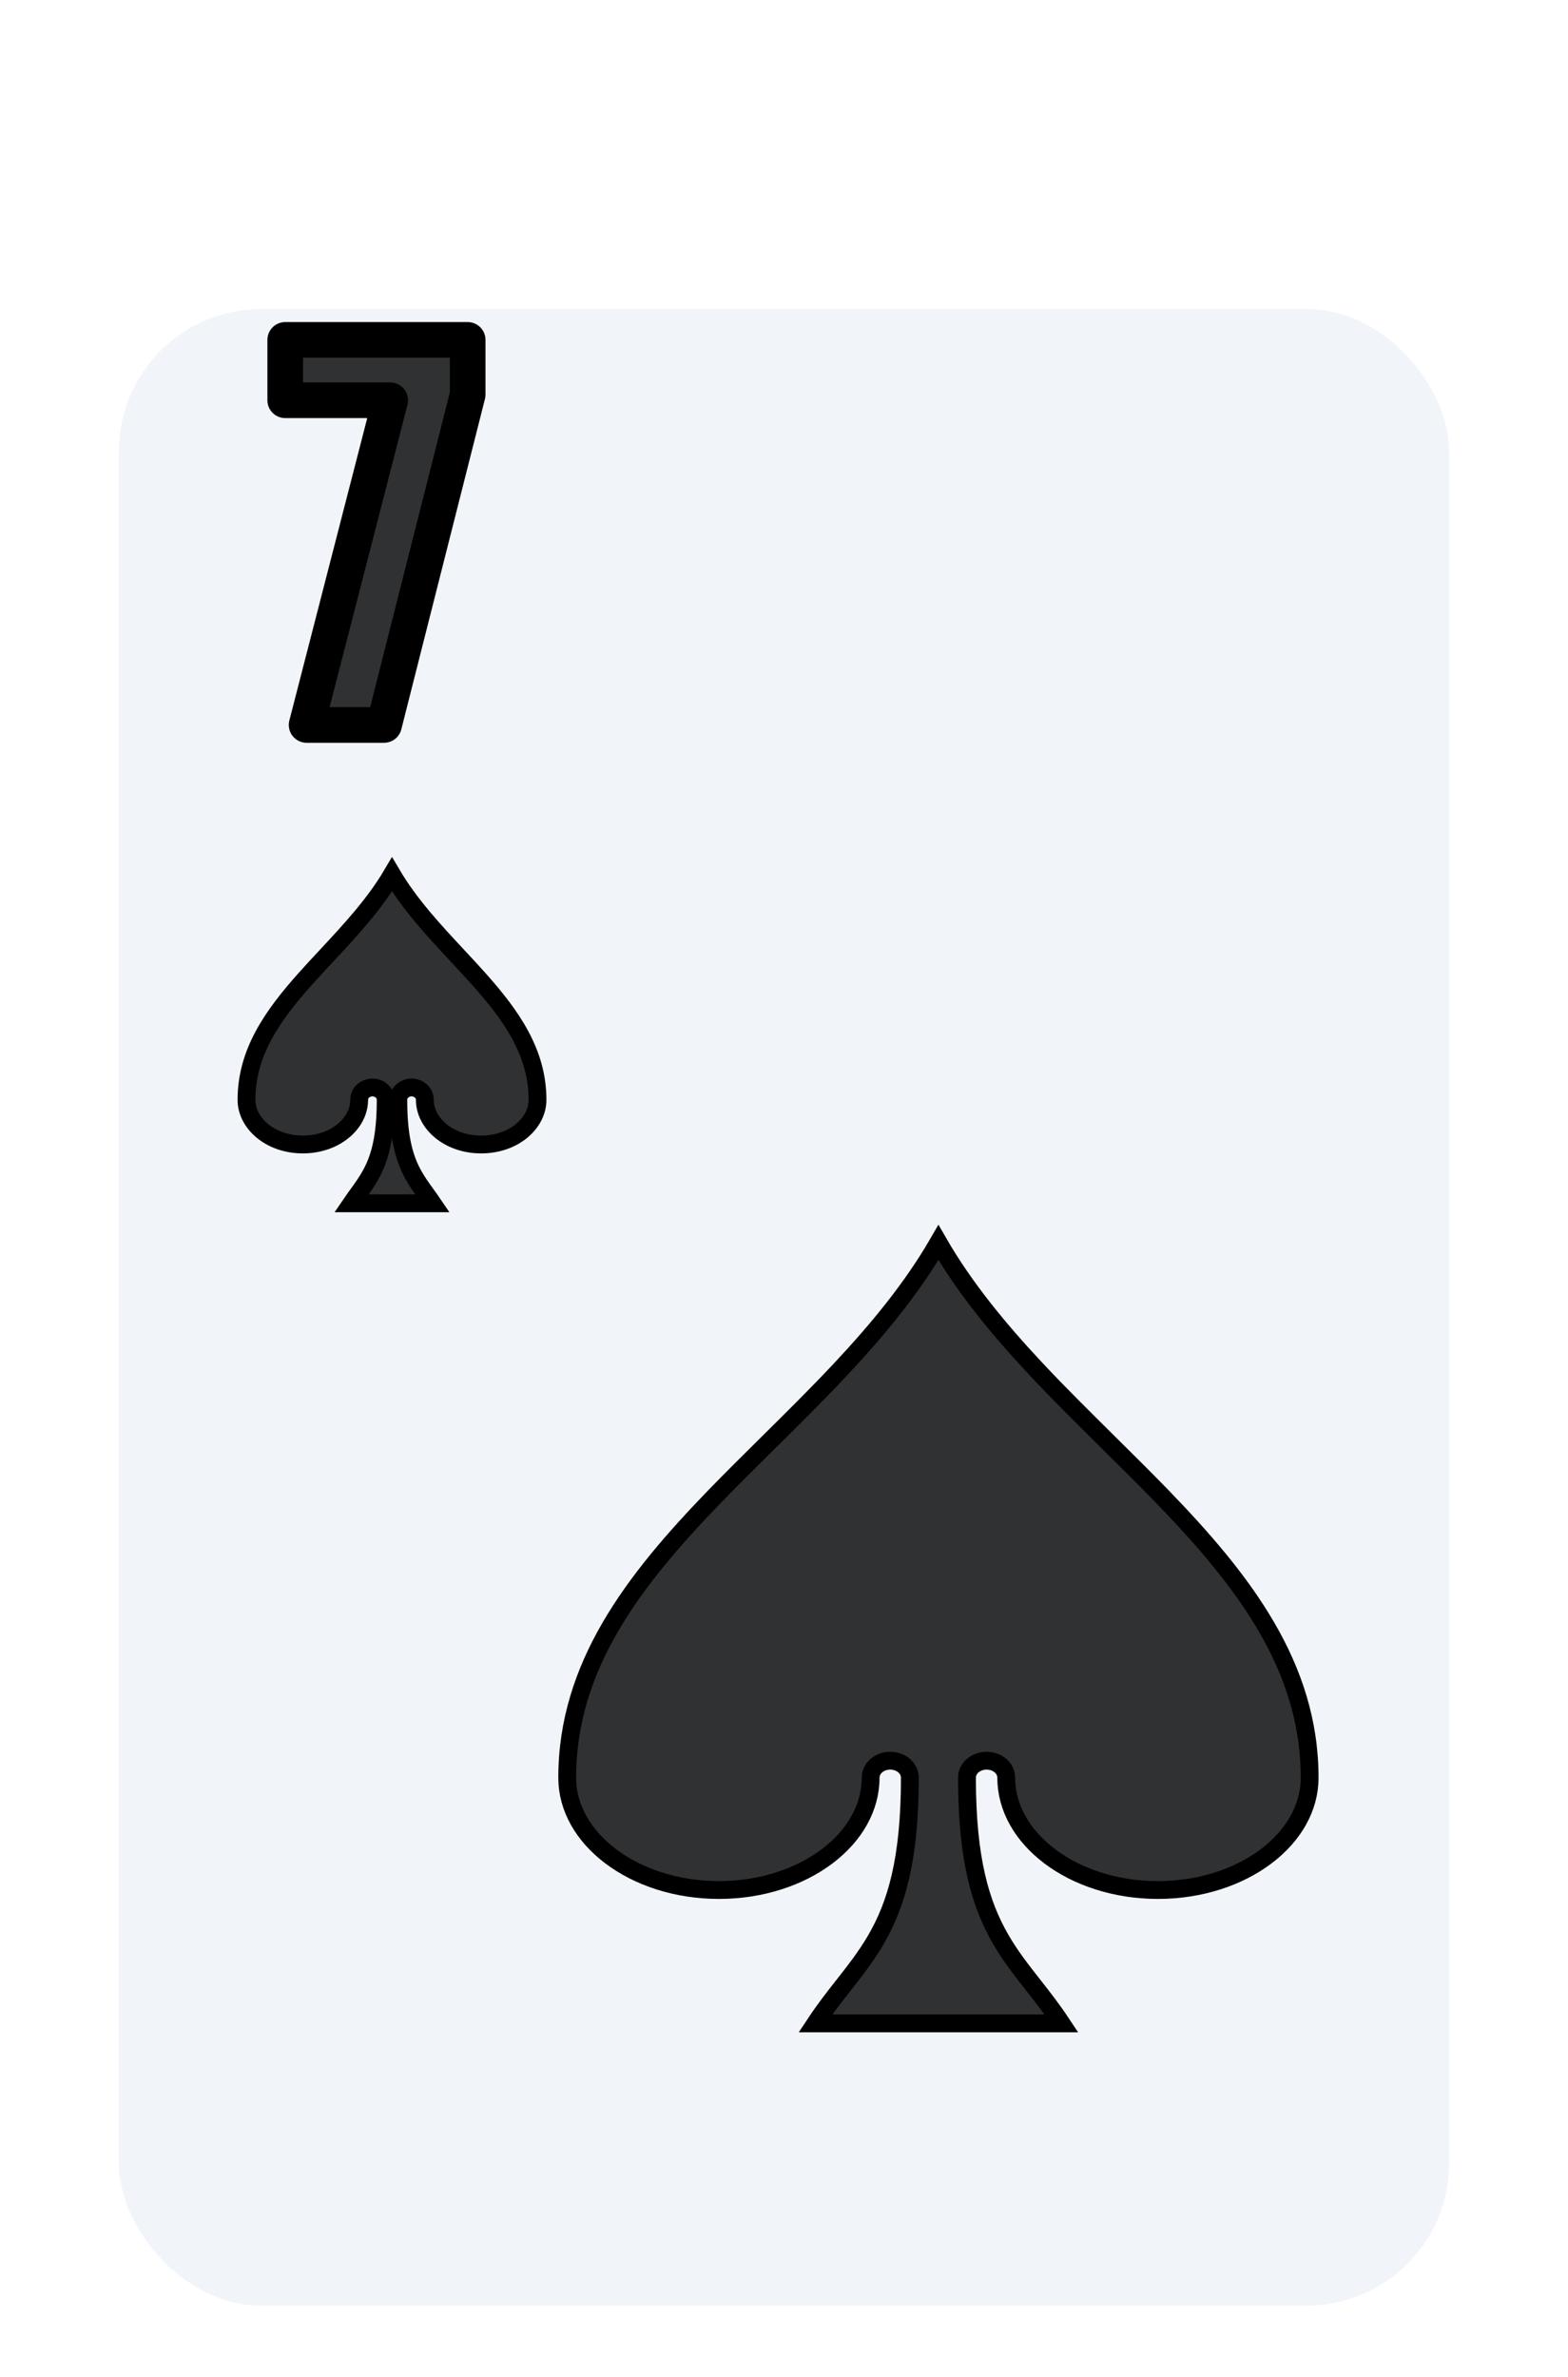 <svg width="132" height="200" viewBox="0 0 132 200" fill="none" xmlns="http://www.w3.org/2000/svg">
<g filter="url(#filter0_dd_350_2598)">
<rect x="10" y="16" width="112" height="168" rx="12" fill="#F1F5F9"/>
</g>
<path d="M35.914 100.541C36.082 100.774 36.25 101.006 36.416 101.25H29.584C29.75 101.006 29.918 100.774 30.086 100.541C30.101 100.52 30.116 100.499 30.131 100.479C30.515 99.948 30.912 99.4 31.258 98.755C31.997 97.376 32.468 95.632 32.468 92.55C32.468 91.838 31.822 91.5 31.352 91.5C30.881 91.5 30.236 91.838 30.236 92.55C30.236 94.488 28.259 96.3 25.493 96.3C22.727 96.3 20.75 94.488 20.75 92.55C20.75 88.573 22.911 85.493 25.686 82.38C26.261 81.736 26.866 81.088 27.479 80.43C29.449 78.316 31.512 76.103 33 73.579C34.488 76.103 36.551 78.316 38.521 80.43C39.135 81.088 39.739 81.736 40.313 82.38C43.089 85.493 45.25 88.573 45.25 92.55C45.25 94.488 43.273 96.3 40.507 96.3C37.741 96.3 35.764 94.488 35.764 92.55C35.764 91.838 35.118 91.5 34.648 91.5C34.178 91.5 33.532 91.838 33.532 92.55C33.532 95.632 34.003 97.376 34.742 98.755C35.088 99.4 35.485 99.948 35.869 100.478C35.884 100.499 35.899 100.52 35.914 100.541Z" fill="black" fill-opacity="0.8" stroke="black" stroke-width="1.5"/>
<path d="M70.744 115.238C73.866 111.909 76.771 108.406 79 104.547C81.228 108.406 84.134 111.909 87.256 115.238C89.205 117.316 91.28 119.368 93.333 121.398C94.87 122.917 96.393 124.424 97.841 125.919C104.704 133.006 110.25 140.211 110.25 149.58C110.25 152.11 108.893 154.455 106.588 156.194C104.283 157.933 101.065 159.03 97.479 159.03C93.892 159.03 90.674 157.933 88.37 156.194C86.065 154.455 84.708 152.11 84.708 149.58C84.708 149.105 84.451 148.731 84.145 148.501C83.841 148.271 83.453 148.15 83.056 148.15C82.659 148.15 82.272 148.271 81.967 148.501C81.662 148.731 81.404 149.105 81.404 149.58C81.404 156.471 82.548 160.267 84.267 163.218C85.086 164.624 86.026 165.82 86.979 167.032L87.079 167.16C87.834 168.121 88.601 169.106 89.36 170.25H68.64C69.398 169.106 70.166 168.121 70.921 167.16L71.021 167.033C71.973 165.82 72.913 164.624 73.732 163.218C75.451 160.267 76.595 156.471 76.595 149.58C76.595 149.105 76.338 148.731 76.033 148.501C75.728 148.271 75.34 148.15 74.943 148.15C74.546 148.15 74.159 148.271 73.854 148.501C73.549 148.731 73.292 149.106 73.292 149.58C73.292 152.11 71.935 154.455 69.63 156.194C67.325 157.933 64.107 159.03 60.521 159.03C56.935 159.03 53.717 157.933 51.412 156.194C49.107 154.455 47.75 152.11 47.75 149.58C47.75 140.211 53.296 133.006 60.158 125.919C61.607 124.424 63.131 122.917 64.668 121.397C66.72 119.368 68.795 117.316 70.744 115.238Z" fill="black" fill-opacity="0.8" stroke="black" stroke-width="1.5"/>
<path d="M25.811 61L32.851 33.68H24.011V28.6H39.371V33.2L32.331 61H25.811Z" fill="black" fill-opacity="0.8"/>
<path d="M25.811 61L24.358 60.626C24.243 61.075 24.341 61.552 24.625 61.919C24.909 62.285 25.347 62.5 25.811 62.5V61ZM32.851 33.68L34.303 34.054C34.419 33.605 34.321 33.128 34.037 32.761C33.752 32.395 33.315 32.18 32.851 32.18V33.68ZM24.011 33.68H22.511C22.511 34.508 23.183 35.18 24.011 35.18V33.68ZM24.011 28.6V27.1C23.183 27.1 22.511 27.772 22.511 28.6H24.011ZM39.371 28.6H40.871C40.871 27.772 40.199 27.1 39.371 27.1V28.6ZM39.371 33.2L40.825 33.568C40.855 33.448 40.871 33.324 40.871 33.2H39.371ZM32.331 61V62.5C33.017 62.5 33.617 62.034 33.785 61.368L32.331 61ZM27.264 61.374L34.303 34.054L31.398 33.306L24.358 60.626L27.264 61.374ZM32.851 32.18H24.011V35.18H32.851V32.18ZM25.511 33.68V28.6H22.511V33.68H25.511ZM24.011 30.1H39.371V27.1H24.011V30.1ZM37.871 28.6V33.2H40.871V28.6H37.871ZM37.917 32.832L30.877 60.632L33.785 61.368L40.825 33.568L37.917 32.832ZM32.331 59.5H25.811V62.5H32.331V59.5Z" fill="black"/>
<defs>
<filter id="filter0_dd_350_2598" x="2" y="14" width="128" height="184" filterUnits="userSpaceOnUse" color-interpolation-filters="sRGB">
<feFlood flood-opacity="0" result="BackgroundImageFix"/>
<feColorMatrix in="SourceAlpha" type="matrix" values="0 0 0 0 0 0 0 0 0 0 0 0 0 0 0 0 0 0 127 0" result="hardAlpha"/>
<feOffset dy="6"/>
<feGaussianBlur stdDeviation="4"/>
<feColorMatrix type="matrix" values="0 0 0 0 0 0 0 0 0 0 0 0 0 0 0 0 0 0 0.15 0"/>
<feBlend mode="normal" in2="BackgroundImageFix" result="effect1_dropShadow_350_2598"/>
<feColorMatrix in="SourceAlpha" type="matrix" values="0 0 0 0 0 0 0 0 0 0 0 0 0 0 0 0 0 0 127 0" result="hardAlpha"/>
<feOffset dy="4"/>
<feGaussianBlur stdDeviation="2"/>
<feColorMatrix type="matrix" values="0 0 0 0 0 0 0 0 0 0 0 0 0 0 0 0 0 0 0.25 0"/>
<feBlend mode="normal" in2="effect1_dropShadow_350_2598" result="effect2_dropShadow_350_2598"/>
<feBlend mode="normal" in="SourceGraphic" in2="effect2_dropShadow_350_2598" result="shape"/>
</filter>
</defs>
</svg>
